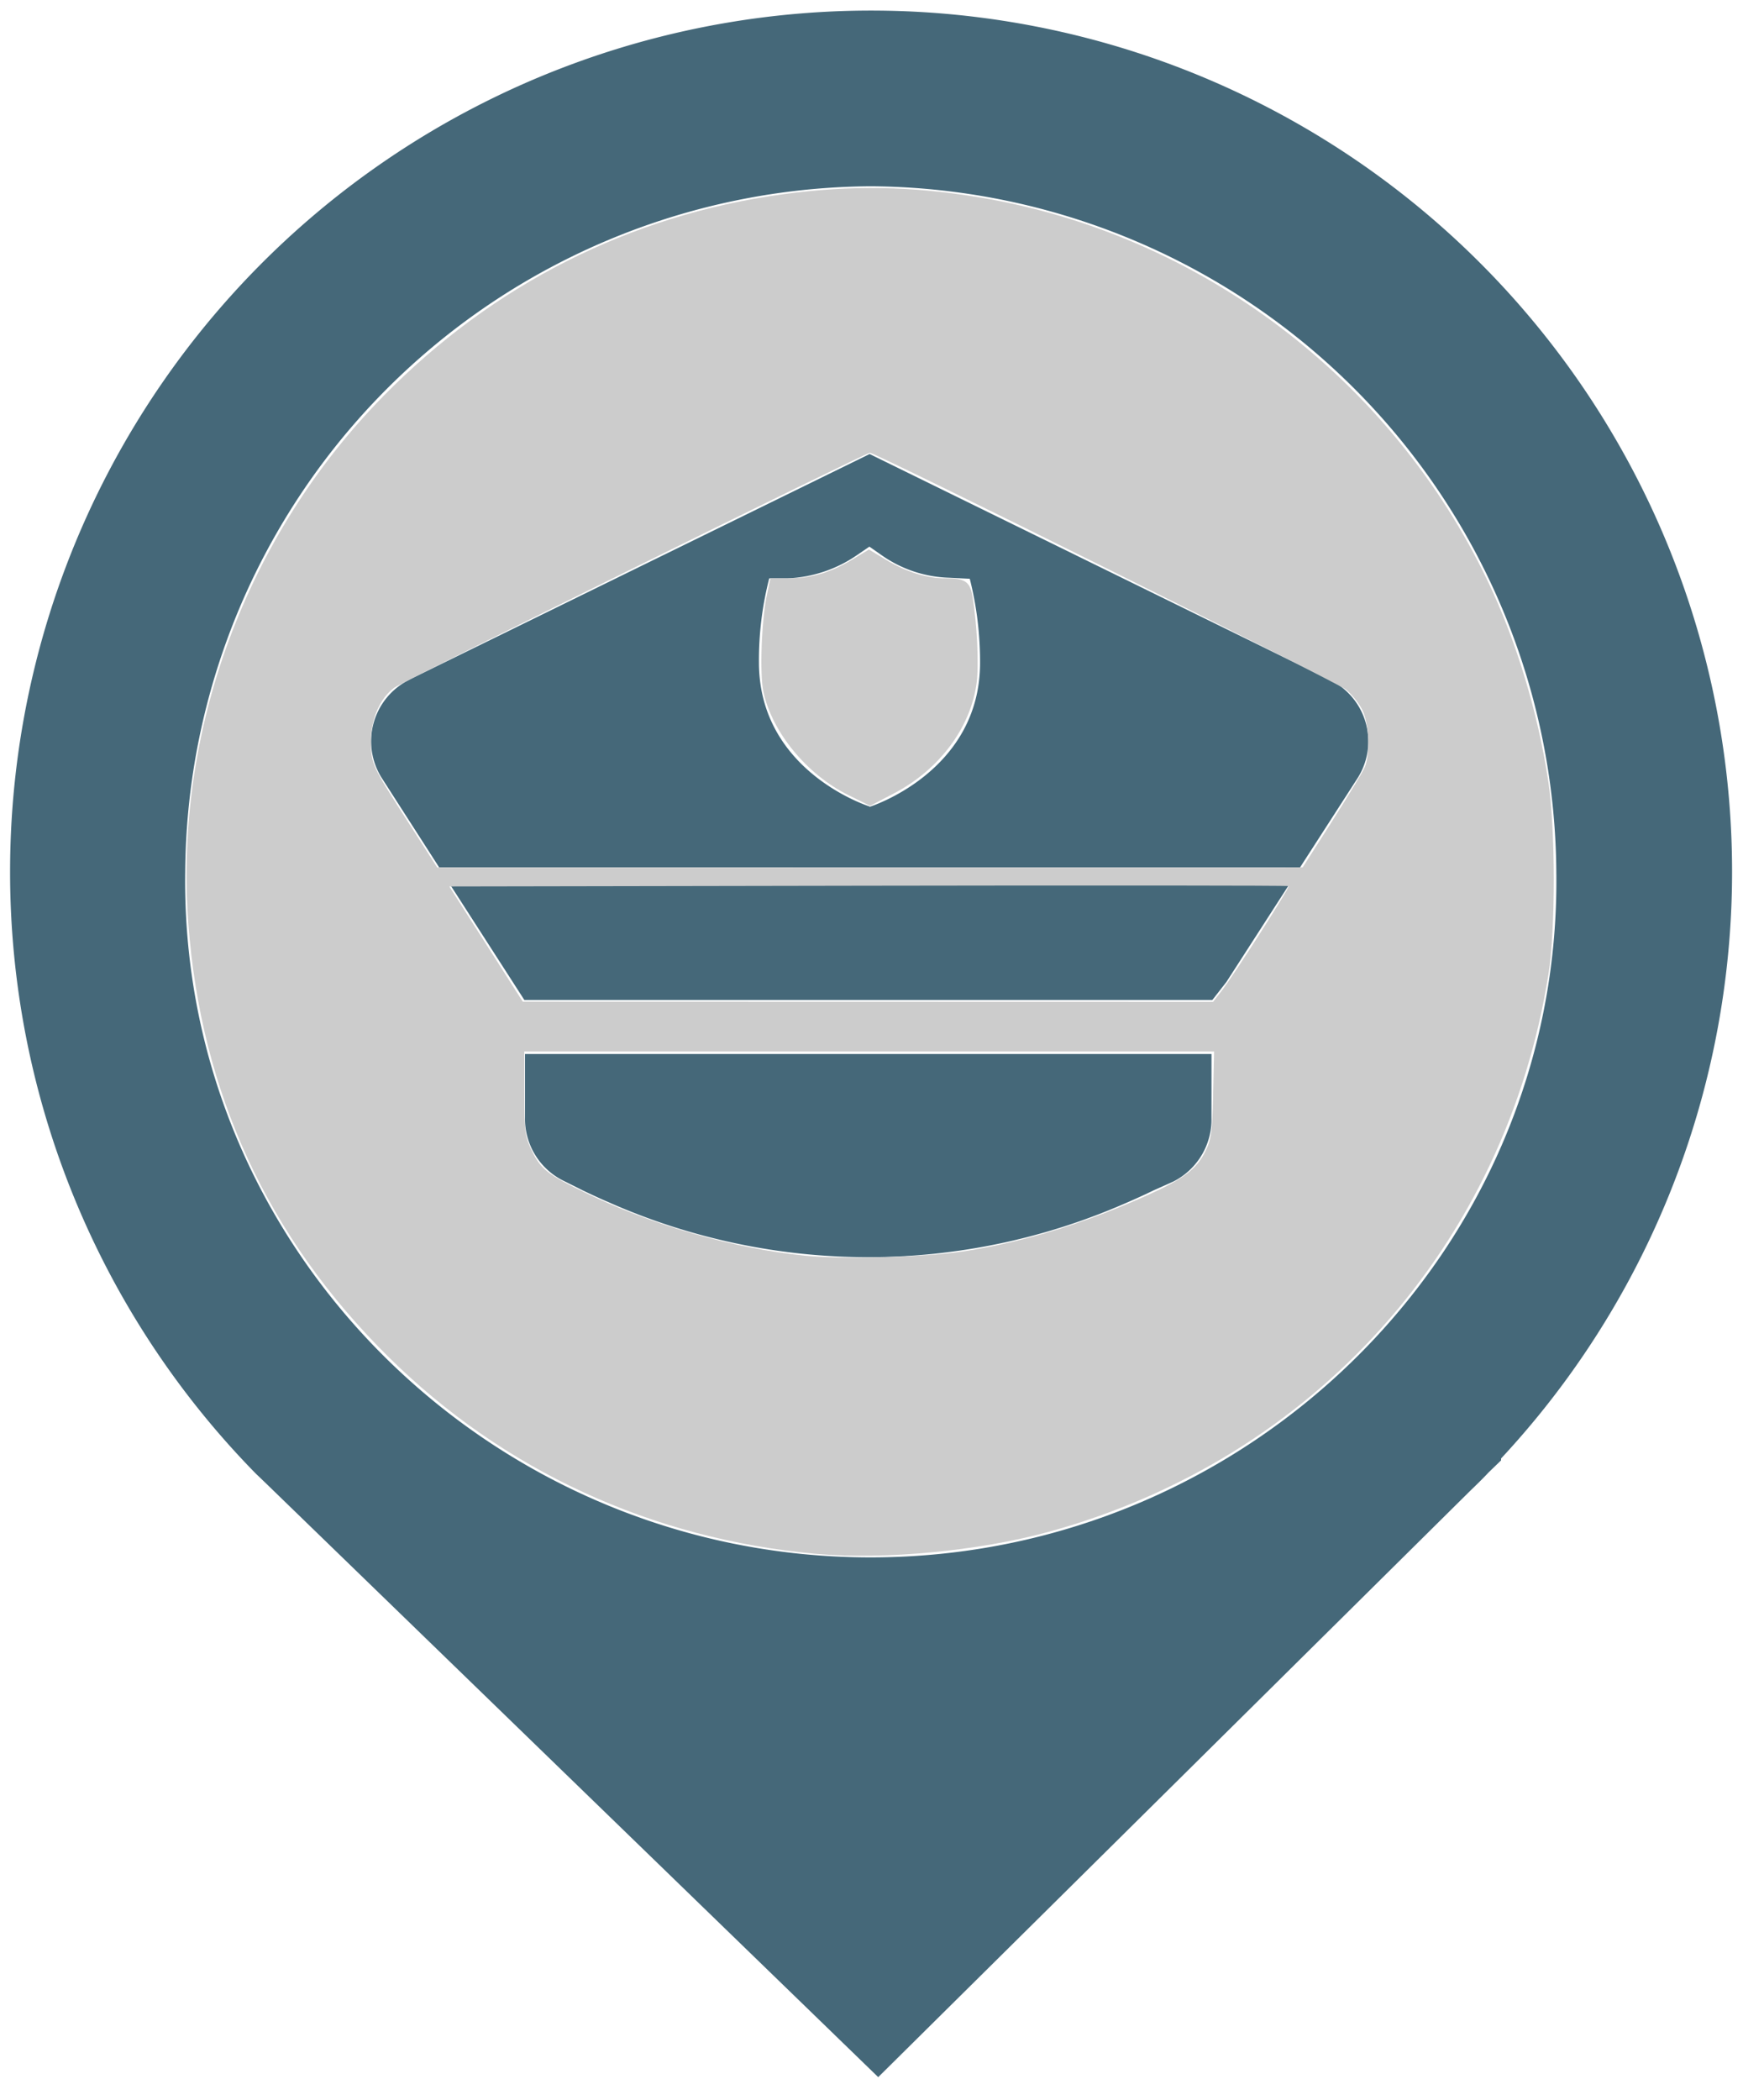 <svg id="Ebene_1" data-name="Ebene 1" xmlns="http://www.w3.org/2000/svg" xmlns:xlink="http://www.w3.org/1999/xlink" width="83" height="100" viewBox="0 0 83 100">
  <defs>
    <style>
      .cls-1 {
        fill: none;
      }

      .cls-2 {
        fill: #456879;
      }

      .cls-3 {
        clip-path: url(#clip-path);
      }
    </style>
    <clipPath id="clip-path">
      <rect class="cls-1" x="0.44" y="0.49" width="82.05" height="99.02"/>
    </clipPath>
  </defs>
  <g>
    <polygon class="cls-2" points="57.73 47.62 24.97 47.62 21.45 42.15 61.37 42.15 58.4 46.76 57.73 47.62"/>
    <path class="cls-2" d="M54.94,56.68c-.43.21-.87.41-1.29.59a30.5,30.5,0,0,1-24.62,0c-.42-.18-.85-.38-1.29-.59l-.94-.47a3.29,3.29,0,0,1-1.8-3V50.19H57.69v3.07a3.31,3.31,0,0,1-1.81,3Z"/>
    <path class="cls-2" d="M41.41,38.42s5.26-1.65,5.26-6.86a16.15,16.15,0,0,0-.49-4l-1-.05A5.86,5.86,0,0,1,42,26.45l-.6-.42-.6.41a6.28,6.28,0,0,1-3.3,1.1l-.87,0a15.69,15.69,0,0,0-.49,4c0,5.21,5.26,6.86,5.26,6.86M19.5,32.36,41.41,21.62,63.32,32.37a3.26,3.26,0,0,1,1.31,4.71L61.91,41.3h-41l-2.71-4.22a3.27,3.27,0,0,1,1.31-4.72"/>
  </g>
  <g class="cls-3">
    <path class="cls-2" d="M71.48,69.45a41,41,0,1,0-71-27.93A40.91,40.91,0,0,0,12.19,70.18v0l.19.18.28.27L41.82,98.91,70,71c.3-.29.6-.58.89-.89l.59-.57Zm-30-60.58A32.87,32.87,0,0,1,74.11,41.52c.25,18-14.64,32.64-32.65,32.64S8.57,59.52,8.82,41.52A32.86,32.86,0,0,1,41.46,8.87Z"/>
  </g>
  <path
    style="fill:#cccccc;stroke-width:0.139"
    d="M 38.85,73.991 C 31.045,73.287 23.953,70.018 18.488,64.604 12.741,58.911 9.561,52.015 8.967,43.955 8.291,34.788 11.724,25.515 18.258,18.859 c 5.218,-5.315 11.746,-8.615 19.001,-9.606 3.243,-0.443 6.136,-0.397 9.403,0.15 10.491,1.755 19.581,8.628 24.197,18.297 1.348,2.823 2.374,6.222 2.869,9.504 0.345,2.285 0.35,7.025 0.009,9.178 -2.043,12.922 -11.168,23.099 -23.821,26.567 -3.321,0.91 -7.822,1.333 -11.066,1.041 z m 6.977,-14.395 c 2.852,-0.431 5.796,-1.327 8.813,-2.682 1.698,-0.763 2.344,-1.249 2.745,-2.063 0.298,-0.605 0.339,-0.901 0.381,-2.73 l 0.048,-2.051 H 41.39 24.965 l 0.001,1.982 c 0.001,1.791 0.033,2.049 0.329,2.677 0.454,0.963 0.745,1.189 2.774,2.16 3.095,1.481 6.922,2.565 10.247,2.903 1.766,0.18 5.703,0.077 7.51,-0.196 z M 58.171,47.184 c 0.578,-0.743 3.255,-4.928 3.192,-4.99 -0.029,-0.029 -9.033,-0.036 -20.009,-0.017 l -19.957,0.035 1.749,2.743 1.749,2.743 16.435,0.004 16.435,0.004 0.406,-0.522 z m 5.25,-8.061 c 0.765,-1.2 1.469,-2.364 1.565,-2.587 0.26,-0.607 0.212,-2.015 -0.091,-2.682 -0.142,-0.313 -0.501,-0.77 -0.797,-1.016 -0.406,-0.337 -22.402,-11.279 -22.674,-11.279 -0.194,0 -22.306,10.925 -22.662,11.197 -0.688,0.525 -1.1,1.494 -1.093,2.572 0.007,1.061 0.036,1.123 1.836,3.929 l 1.316,2.051 20.605,-0.002 20.605,-0.002 1.391,-2.181 z"
    id="path98" />
  <path
    style="fill:#cccccc;stroke-width:0.139"
    d="m 40.395,37.86 c -1.975,-0.979 -3.63,-2.992 -4.043,-4.918 -0.183,-0.851 -0.092,-3.396 0.164,-4.604 l 0.17,-0.8 h 0.86 c 1.079,0 2.007,-0.272 3.031,-0.889 l 0.8,-0.482 0.8,0.482 c 0.973,0.586 1.945,0.889 2.851,0.889 0.929,0 1.161,0.157 1.281,0.864 0.218,1.286 0.311,3.282 0.193,4.143 -0.292,2.13 -1.795,4.124 -3.951,5.245 l -1.121,0.583 z"
    id="path137" />
</svg>
